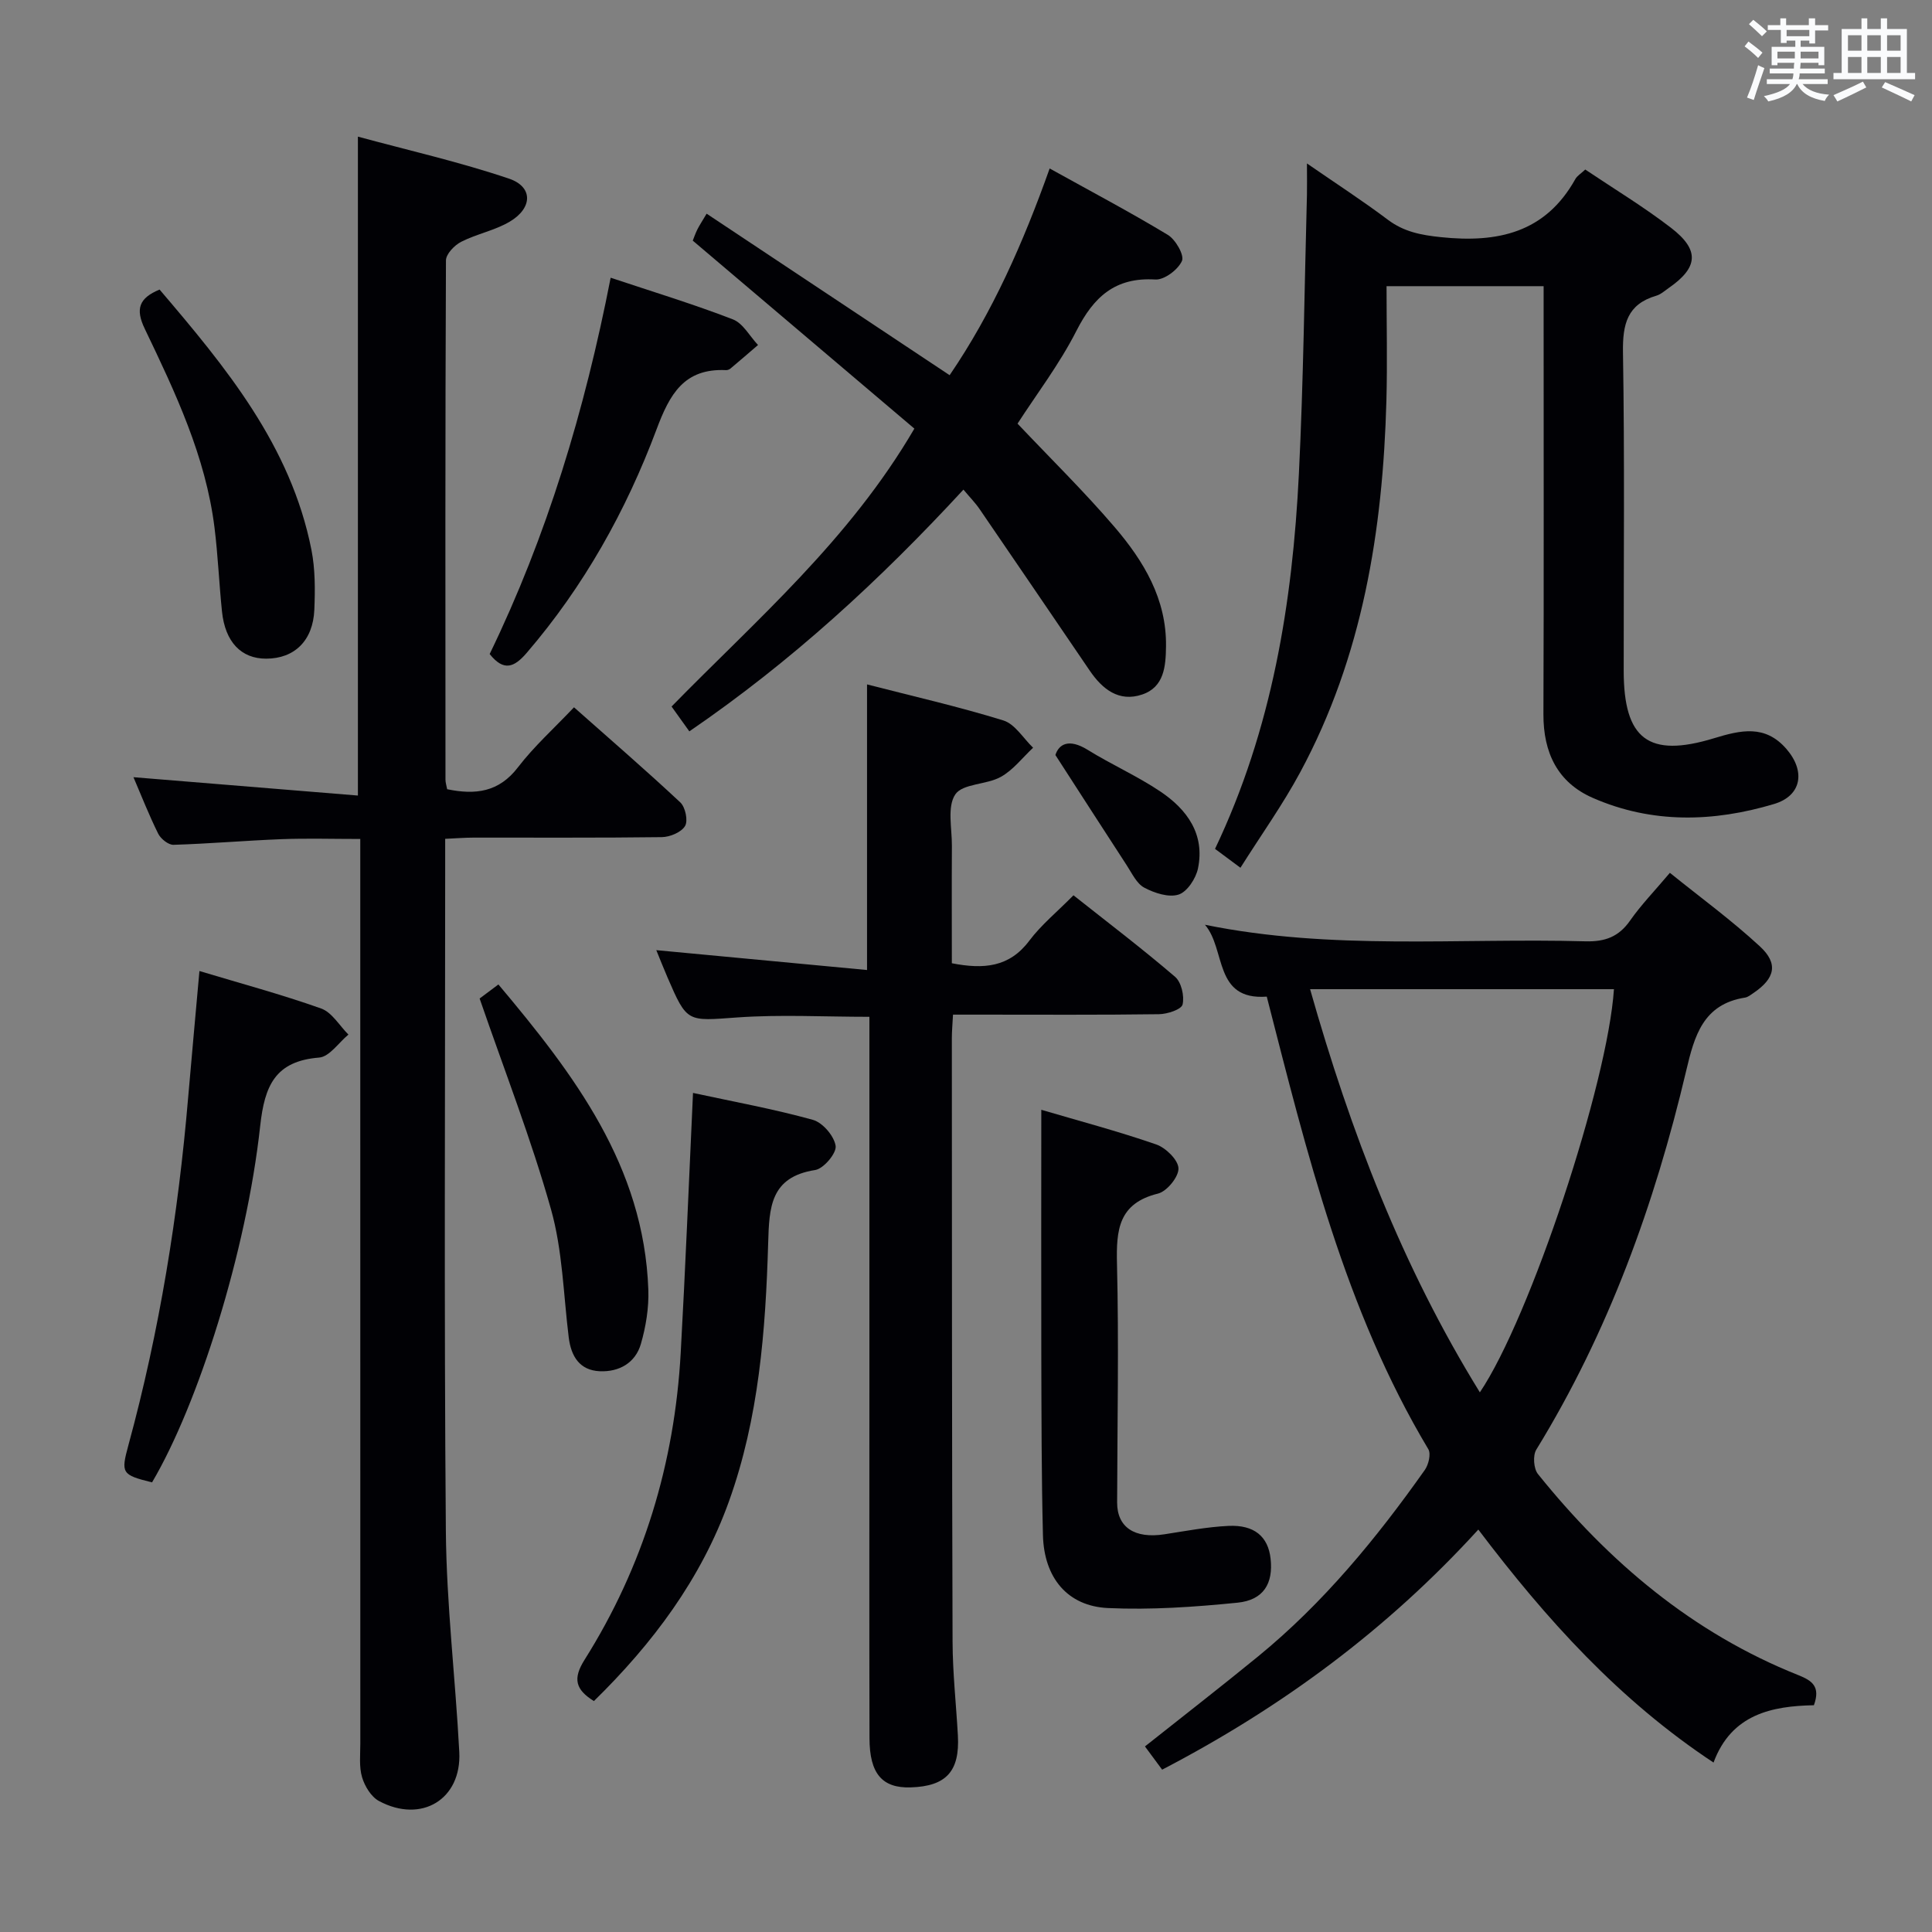<svg enable-background="new 0 0 400 400" viewBox="0 0 400 400" xmlns="http://www.w3.org/2000/svg"><rect x="0" y="0" width="400" height="400" fill="#808080" stroke="none"/><g fill="#010105"><path d="m92.17 173.67v5.8c0 45.83-.24 91.65.14 137.48.13 15.27 1.98 30.51 2.78 45.78.51 9.79-7.83 14.87-16.63 10.15-1.62-.87-2.95-3.07-3.5-4.93-.64-2.16-.36-4.62-.36-6.95-.01-60.16-.01-120.31-.01-180.47 0-2.13 0-4.26 0-6.83-5.77 0-11.04-.16-16.29.04-7.47.29-14.92.94-22.38 1.17-1.06.03-2.64-1.24-3.17-2.31-1.91-3.85-3.48-7.86-5.12-11.69 15.41 1.26 30.65 2.51 46.47 3.8 0-45.81 0-90.48 0-136.42 10.48 2.84 21.05 5.24 31.27 8.69 5.02 1.69 4.93 6.08.17 8.91-3.09 1.83-6.84 2.53-10.07 4.18-1.39.71-3.14 2.53-3.14 3.86-.16 35.83-.12 71.65-.1 107.48 0 .63.22 1.26.35 1.99 5.87 1.21 10.71.62 14.66-4.54 3.32-4.33 7.45-8.04 11.6-12.42 7.49 6.64 14.88 13.02 22.01 19.69 1.05.98 1.64 3.8.98 4.89-.78 1.3-3.13 2.28-4.82 2.3-13.01.17-26.01.08-39.01.1-1.78 0-3.57.15-5.83.25z"/><path d="m240.61 366.39c-1.36-1.84-2.44-3.3-3.56-4.81 7.86-6.24 15.73-12.34 23.43-18.64 13.51-11.05 24.49-24.42 34.51-38.6.78-1.1 1.31-3.33.73-4.3-17.31-28.94-25.12-61.28-33.45-93.7-11.04.81-8.41-9.79-12.8-14.88 26.27 5.36 52.59 2.7 78.77 3.43 4.07.11 6.9-.93 9.25-4.29 2.28-3.26 5.09-6.15 8.24-9.89 6.23 5.03 12.74 9.78 18.63 15.22 3.9 3.6 3.12 6.65-1.32 9.66-.55.37-1.13.85-1.74.95-8.69 1.36-10.49 7.92-12.19 15.14-6.52 27.64-16.09 54.11-31.04 78.46-.74 1.21-.55 3.94.35 5.05 14.62 18.18 32 32.9 53.91 41.63 2.85 1.14 4.62 2.35 3.22 6.23-8.68.17-17.08 1.84-20.78 11.87-19.52-12.91-34.6-29.61-48.7-48.24-18.89 20.72-40.7 36.82-65.46 49.71zm65.78-78.12c10.44-15.49 26.47-63.97 27.76-83.47-20.83 0-41.63 0-62.91 0 8.36 29.46 19.02 57.34 35.15 83.47z"/><path d="m197.07 199.43c6.6 1.29 11.9.84 16.03-4.66 2.47-3.29 5.76-5.97 9.15-9.41 7.18 5.69 14.28 11.08 21.04 16.88 1.3 1.12 1.96 3.99 1.55 5.73-.24 1.03-3.16 1.99-4.89 2.01-12.33.17-24.66.09-36.99.09-1.79 0-3.58 0-5.65 0-.1 1.96-.24 3.42-.24 4.87.02 41.65.01 83.3.15 124.96.02 6.47.74 12.94 1.1 19.42.41 7.41-2.41 10.5-9.75 10.74-5.9.19-8.54-2.81-8.55-10.18-.06-23.83-.02-47.65-.02-71.48 0-24.16 0-48.32 0-72.48 0-1.79 0-3.58 0-5.4-9.46 0-18.44-.5-27.33.13-10.41.74-10.39 1.17-14.48-8.31-.84-1.94-1.61-3.91-2.31-5.62 14.63 1.38 29.04 2.73 43.63 4.11 0-20.42 0-39.47 0-59.13 9.47 2.44 18.95 4.59 28.22 7.46 2.41.74 4.13 3.7 6.16 5.65-2.2 2.06-4.13 4.62-6.69 6.04-2.97 1.65-7.9 1.36-9.42 3.63-1.72 2.57-.67 7.04-.7 10.68-.05 7.98-.01 15.97-.01 24.27z"/><path d="m270.59 33.84c6.23 4.3 11.62 7.79 16.73 11.64 3.35 2.52 6.88 3.19 11 3.62 11.74 1.23 21.62-.88 27.84-12.03.37-.67 1.15-1.12 2.05-1.97 6 4.03 12.12 7.73 17.75 12.06 6 4.62 5.65 8.23-.5 12.49-.82.57-1.61 1.3-2.53 1.57-6.02 1.76-7 5.87-6.91 11.7.36 21.99.13 43.98.15 65.97.01 14.14 5.12 18.09 18.68 13.96 5.55-1.69 10.58-2.88 14.99 2.19 4.01 4.61 3.2 9.7-2.54 11.42-12.56 3.76-25.27 4.1-37.52-1.26-7.32-3.2-10.26-9.39-10.23-17.34.1-27.49.04-54.98.04-82.47 0-1.97 0-3.93 0-6.14-10.81 0-21.08 0-32.52 0 0 7.89.18 15.81-.03 23.71-.73 26.84-4.92 52.94-17.84 76.92-3.6 6.69-8.05 12.92-12.38 19.78-2.16-1.61-3.69-2.75-5.26-3.91 11.81-24.8 16.04-50.94 17.36-77.62.95-19.26 1.15-38.57 1.67-57.85.04-1.76 0-3.52 0-6.44z"/><path d="m142.72 151.42c-1.29-1.81-2.35-3.28-3.68-5.14 17.55-17.95 36.76-34.41 50.27-57.54-15.06-12.78-30.34-25.74-45.88-38.92.19-.47.5-1.4.93-2.27s.98-1.69 1.94-3.31c16.75 11.13 33.3 22.13 50.31 33.44 8.88-13.01 15.26-27.47 20.71-42.8 8.32 4.62 16.53 8.96 24.47 13.75 1.6.97 3.45 4.2 2.92 5.39-.8 1.81-3.65 3.96-5.5 3.85-8.32-.51-12.76 3.58-16.34 10.61-3.52 6.93-8.32 13.21-12.2 19.23 6.79 7.18 13.78 14.03 20.12 21.44 6 7.02 10.75 14.87 10.62 24.66-.05 4.12-.37 8.44-4.93 9.98-4.82 1.63-8.25-1.1-10.88-4.97-7.58-11.13-15.15-22.27-22.76-33.38-.91-1.34-2.07-2.51-3.37-4.07-17.26 18.7-35.57 35.57-56.75 50.05z"/><path d="m215.59 229.77c7.67 2.26 15.83 4.42 23.78 7.17 1.99.69 4.56 3.2 4.62 4.95.06 1.76-2.39 4.77-4.24 5.23-8.19 2.02-8.66 7.51-8.49 14.54.4 16.46.07 32.94.03 49.42-.01 5.13 3.62 7.53 9.78 6.58 4.41-.68 8.84-1.53 13.28-1.74 5.36-.25 8.2 2.22 8.71 6.77.58 5.15-1.45 8.59-6.85 9.13-8.89.89-17.9 1.52-26.81 1.11-8.41-.39-13.25-6.29-13.47-15.1-.31-12.47-.3-24.95-.34-37.43-.04-16.61 0-33.21 0-50.63z"/><path d="m143.48 226.28c8.43 1.82 16.74 3.33 24.84 5.58 2.01.56 4.39 3.35 4.69 5.39.22 1.5-2.49 4.72-4.24 4.99-9.31 1.45-9.51 7.75-9.73 15.14-.53 18.11-1.92 36.2-8.11 53.44-5.78 16.1-15.8 29.46-27.97 41.37-3.81-2.38-4.41-4.62-1.94-8.54 12.2-19.37 18.64-40.68 19.91-63.5.98-17.57 1.68-35.17 2.55-53.87z"/><path d="m41.29 201.04c8.49 2.56 16.96 4.83 25.2 7.76 2.24.8 3.79 3.55 5.65 5.4-2.02 1.66-3.93 4.59-6.07 4.76-9.12.73-11.29 5.85-12.2 14.15-2.86 26.18-12.87 57.67-22.39 73.8-6.32-1.56-6.47-1.91-4.88-7.76 6.43-23.6 10.3-47.64 12.36-71.99.74-8.56 1.53-17.13 2.33-26.12z"/><path d="m126.43 57.5c8.76 2.92 17.15 5.47 25.3 8.62 2.11.81 3.49 3.49 5.21 5.31-1.9 1.63-3.79 3.27-5.7 4.87-.24.2-.62.35-.93.33-8.67-.4-11.65 4.96-14.38 12.27-6.31 16.86-15.05 32.5-26.89 46.28-2.59 3.01-4.75 3.88-7.66.23 11.85-24.44 19.67-50.37 25.05-77.91z"/><path d="m33.04 59.95c13.68 16.05 27.17 32.29 31.44 53.89.79 4.02.77 8.27.6 12.39-.27 6.43-4.12 10.12-9.95 10.14-5.18.02-8.52-3.44-9.17-9.77-.6-5.78-.83-11.6-1.55-17.37-1.83-14.74-8.12-27.98-14.43-41.14-2-4.15-1.19-6.38 3.06-8.14z"/><path d="m99.3 206.73c.61-.46 2.05-1.53 3.89-2.91 15.7 18.68 30.13 37.61 31.04 63.2.13 3.74-.5 7.64-1.55 11.25-1.14 3.92-4.52 5.81-8.51 5.63-4.16-.19-5.93-3.07-6.42-6.99-1.1-8.88-1.27-18.04-3.68-26.56-4.07-14.47-9.57-28.54-14.77-43.62z"/><path d="m218.51 156.32c.7-2.21 2.73-3.52 6.69-1.07 4.91 3.05 10.26 5.41 15.05 8.63 5.51 3.7 9.25 8.83 7.78 15.92-.43 2.07-2.23 4.84-4.01 5.41-2.05.66-5-.31-7.11-1.43-1.58-.84-2.54-2.96-3.62-4.61-4.73-7.26-9.41-14.54-14.78-22.85z"/></g><path d="m361.2 9.6.8-1c.9.7 1.9 1.4 2.9 2.3l-.9 1.1c-1-1-2-1.8-2.8-2.4zm.5 10.6c.9-2.1 1.6-4.3 2.3-6.7.4.2.8.4 1.3.6-.7 2.1-1.5 4.3-2.2 6.6zm.4-15.2.9-.9c1 .8 2 1.6 2.8 2.4l-1 1c-.9-.9-1.8-1.7-2.7-2.5zm12.5-1.2h1.2v1.4h2.7v1.1h-2.7v2.7h-1.2v-.6h-1.8v1.3h4.9v3.8h-1.2v-.5h-3.7c0 .4-.1.9-.1 1.2h5.1v1h-5.2c0 .5-.1.9-.2 1.2h6v1h-5.2c1.1 1.3 2.9 2 5.5 2.2-.4.4-.7.8-.9 1.3-2.9-.5-4.8-1.6-5.7-3.5h-.1c-.8 1.7-2.7 2.9-5.9 3.6-.2-.4-.6-.8-.9-1.1 2.8-.6 4.6-1.4 5.4-2.5h-4.8v-1h5.3c.1-.3.2-.7.2-1.2h-4.9v-1h5c0-.4 0-.8.1-1.2h-3.5v.5h-1.2v-3.8h4.9v-1.3h-1.8v.5h-1.2v-2.7h-2.7v-1h2.6v-1.4h1.2v1.4h4.7v-1.4zm-6.6 8.3h3.6c0-.4 0-.9 0-1.4h-3.6zm1.9-4.6h4.7v-1.3h-4.7zm6.6 3.2h-3.7v1.4h3.7z" fill="#fafbfc"/><path d="m385.3 3.8h1.3v2.2h2.8v-2.2h1.3v2.2h4.1v9.1h1.7v1.3h-16.9v-1.3h1.7v-9.1h4.1v-2.2zm.4 13.1.7 1.2c-1.8.9-3.8 1.9-6 2.9-.2-.4-.5-.8-.8-1.3 2.3-1 4.3-1.9 6.1-2.8zm-3.1-6.4h2.8v-3.2h-2.8zm0 4.6h2.8v-3.3h-2.8zm4-4.6h2.8v-3.2h-2.8zm0 4.6h2.8v-3.3h-2.8zm3.7 1.9c2.1.9 4.1 1.8 6.1 2.7l-.7 1.3c-2.2-1.1-4.2-2-6.1-2.9zm3.2-9.7h-2.8v3.2h2.8zm-2.8 7.8h2.8v-3.3h-2.8z" fill="#fafbfc"/></svg>